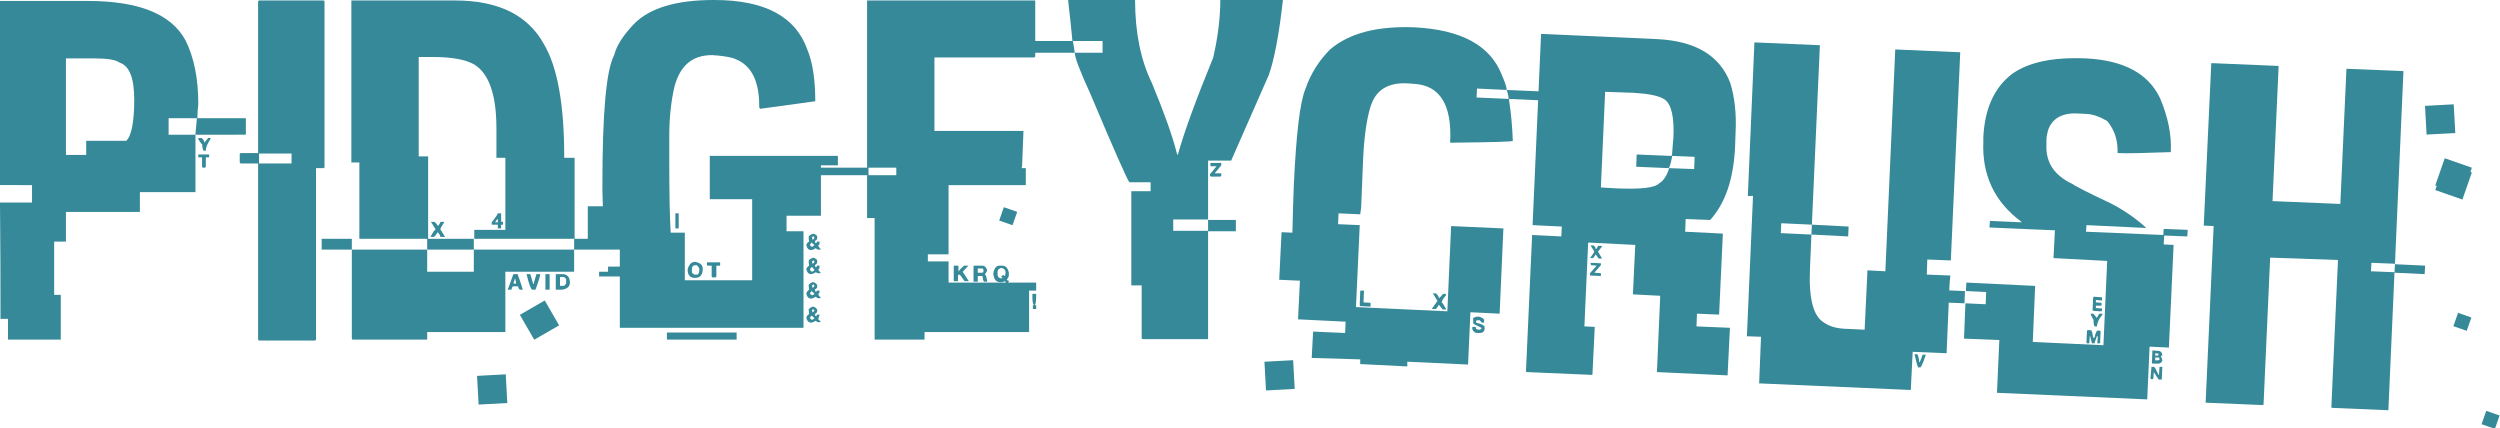<?xml version="1.0" encoding="utf-8"?>
<!-- Generator: Adobe Illustrator 20.1.0, SVG Export Plug-In . SVG Version: 6.00 Build 0)  -->
<svg version="1.1" id="Layer_1" xmlns="http://www.w3.org/2000/svg" xmlns:xlink="http://www.w3.org/1999/xlink" x="0px" y="0px"
	 viewBox="0 0 530.8 90.9" style="enable-background:new 0 0 530.8 90.9;" xml:space="preserve" fill="#358998">
<path d="M0,0.2h18.6c10.9,0,17.8,2.8,20.8,8.4c1.8,3.6,2.7,8.1,2.7,13.5c-0.1,1-0.2,2-0.2,3h10.3v3.5H41.5v-0.1
	c0.2-2.1,0.3-3.2,0.3-3.4h-6v3.5h5.7v12.2H29.7v4.2h-0.1C20.4,45,15.2,45,14,45v6.3h-2.5v11.3h1.4v9.5H1.7v-4.4H0.1v-3.7
	c0-4.3,0-11.3-0.1-21h6.8v-3.7H0V0.2z M14,12.4v20.5h4.3v-3h8.5c1.1-1,1.7-4,1.7-8.7c0-4.6-1-7.2-3.1-7.9c-0.8-0.6-2.5-0.9-5.3-0.9
	H14z M42.4,29.3h0.4c0.4,0.3,0.6,0.7,0.6,1l0.8-1h0.5v0.2c-0.6,0.9-1,1.7-1,2.5h-0.4c-0.2,0-0.3-0.5-0.4-1.4c-0.1,0-0.4-0.4-0.9-1.2
	L42.4,29.3z M42.2,32.8h2.2v0.6h-0.7v1.9c0,0.2-0.1,0.3-0.3,0.3h-0.3c-0.1,0-0.2-0.1-0.2-0.3v-1.9h-0.8V32.8z"/>
<path d="M55.1,0.1h13.6c0.1,0,0.2,0.1,0.2,0.3v35c0,0.2-0.1,0.3-0.2,0.3h-1.6v36.3c0,0.2-0.1,0.3-0.3,0.3H55.1
	c-0.2,0-0.3-0.1-0.3-0.3V34.7h-3.6c-0.2,0-0.3-0.1-0.3-0.3v-1.6c0-0.2,0.1-0.3,0.3-0.3h3.6V0.3C54.9,0.1,55,0.1,55.1,0.1z M55,32.6
	v2.1h6.9v-2.1H55z"/>
<path d="M68.2,50.7h6.5V53h16v4.7h9.9V53h21.3v4.7h-14.6v12.8H90.7v1.6H74.9c-0.1,0-0.2-0.1-0.2-0.3V53h-6.4V50.7z M74.7,0.1h21.9
	c9.2,0,15.5,3.1,18.9,9.3c2.9,4.9,4.3,12.9,4.3,24.1h2.2v17.2h-21.3v-1.9h6.6V33.5h-1.9v-6.3c0-7.1-1.6-11.6-4.7-13.5
	c-1.9-1.1-4.9-1.6-8.9-1.6h-2.9v21.1h2v17.5H76.3V34.5h-1.7V0.1z M90.7,50.7h9.9V53h-9.9V50.7z M91.5,47.1h0.7
	c0.1,0,0.4,0.3,0.8,0.9c0.3-0.4,0.5-0.7,0.5-0.9h0.8v0.1c-0.5,0.8-0.8,1.3-0.8,1.5l1,1.6h-1c0-0.3-0.2-0.6-0.6-1
	c-0.3,0.6-0.6,0.9-0.8,1h-0.7c0.5-1,0.9-1.5,1.1-1.6L91.5,47.1z M105.7,45.3h0.7v1.8h0.4v0.6h-0.4v0.8h-0.7v-0.8h-1.3v-0.5
	C105.3,46.1,105.7,45.4,105.7,45.3z M105.1,47.2h0.6v-0.7C105.6,46.5,105.4,46.7,105.1,47.2z M109,58.2h0.9c0.6,1.6,0.9,2.7,1.1,3.3
	h-0.6c-0.1,0-0.3-0.2-0.4-0.7h-1c-0.2,0-0.3,0.2-0.4,0.7h-0.8v-0.1C107.9,61.3,108.3,60.2,109,58.2z M109.3,59.2
	c0,0.1-0.1,0.4-0.3,1h0.6c-0.1-0.5-0.2-0.9-0.2-1H109.3z M111.8,58.2h0.8l0.6,2.1h0.1c0-0.1,0.2-0.8,0.6-2.1h0.8
	c0,0.3-0.3,1.4-1,3.3h-0.7C112.7,61.4,112.3,60.3,111.8,58.2z M115.8,58.2h0.9v3.3h-0.9V58.2z M118,58.2h1.4c1,0,1.6,0.6,1.6,1.8
	c0,0.8-0.5,1.3-1.6,1.5H118V58.2z M118.9,58.9v1.8h0.8c0.1,0,0.3-0.2,0.5-0.5v-0.9c0-0.1-0.2-0.3-0.5-0.5H118.9z M121.9,50.7h14.2
	V53h-14.2V50.7z"/>
<path d="M151.5,0h0.1c10.8,0,17.3,3.5,19.8,10.5c1.1,2.6,1.7,6.3,1.7,11l-11.7,1.6l-0.2-0.3v-0.3c0-5.7-1.9-9-5.7-10.2
	c-1.2-0.3-2.6-0.5-4.3-0.6c-4.2,0-6.8,2.2-8,6.7c-0.7,3-1.1,6.5-1.1,10.6v5.6c0,6.6,0.1,11.5,0.3,14.8h3v10.1h14.3V42.3h-9v-9.2
	h27.2v2h-3.6v10.7H167v3.3h3.6v20.5h-39V58.7h-4.4v-1h1.9v-1.1h2.5v-4.1h-6.8v-8.7h3.2c-0.1-2.5-0.1-4-0.1-4.4
	c0-15.3,0.8-24.5,2.5-27.7c0.5-2,1.9-4.2,4.2-6.6C137.9,1.7,143.6,0,151.5,0z M141.6,70.6h14.8v1.5h-14.8V70.6z M143.4,45.3h0.7v3.2
	h-0.7V45.3z M147.6,55.6c1,0.2,1.6,0.6,1.6,1.4v0.4c-0.1,1-0.6,1.6-1.6,1.6h-0.1c-1,0-1.5-0.6-1.5-1.8
	C146.3,56.1,146.8,55.6,147.6,55.6z M146.9,57.2v0.6c0,0.1,0.2,0.3,0.5,0.5h0.6c0.3,0,0.4-0.3,0.5-1c0-0.4-0.2-0.7-0.6-1h-0.1
	C147.1,56.3,146.9,56.6,146.9,57.2z M150.3,55.7h2.6v0.7h-0.8v2.3c0,0.1-0.1,0.2-0.3,0.2h-0.4c-0.2,0-0.3-0.1-0.3-0.2v-2.3h-0.7
	c-0.2,0-0.3-0.1-0.3-0.2V55.7z M172.7,49.6c0.5,0.2,0.8,0.4,0.8,0.6v0.5c0,0.1-0.2,0.3-0.5,0.5c0.1,0.1,0.1,0.3,0.1,0.4h0.3v-0.3
	h0.6v0.2c0,0.4-0.1,0.6-0.3,0.6c0,0.1,0.2,0.4,0.6,0.9h-0.7l-0.4-0.3c-0.3,0.2-0.7,0.4-1,0.4c-0.5,0-0.9-0.4-1-1.1
	c0.1-0.3,0.3-0.6,0.6-0.7c-0.1-0.4-0.1-0.8-0.1-1C171.8,50,172.1,49.8,172.7,49.6z M172.7,54.7c0.5,0.2,0.8,0.4,0.8,0.6v0.5
	c0,0.1-0.2,0.3-0.5,0.5c0.1,0.2,0.1,0.3,0.1,0.4h0.3v-0.3h0.6v0.2c0,0.4-0.1,0.6-0.3,0.6c0,0.1,0.2,0.3,0.6,0.8h-0.7l-0.4-0.2
	c-0.3,0.2-0.7,0.4-1,0.4c-0.5,0-0.9-0.4-1-1.1c0.1-0.3,0.3-0.5,0.6-0.7c-0.1-0.4-0.1-0.8-0.1-1C171.8,55.1,172.1,54.9,172.7,54.7z
	 M172.5,59.9c0.4,0,0.7,0.2,1,0.6V61c0,0.1-0.2,0.3-0.5,0.5c0.1,0.2,0.1,0.3,0.1,0.4h0.3v-0.2h0.6v0.1c0,0.4-0.1,0.6-0.3,0.6
	c0,0.1,0.2,0.4,0.6,0.9h-0.7l-0.4-0.3c-0.3,0.2-0.7,0.4-1,0.4c-0.5,0-0.9-0.4-1-1.1c0.1-0.3,0.3-0.6,0.6-0.8l-0.1-0.8v-0.2
	C171.8,60.3,172.1,60.1,172.5,59.9z M172.5,65.1c0.4,0,0.7,0.2,1,0.6v0.5c0,0.1-0.2,0.3-0.5,0.5c0.1,0.1,0.1,0.3,0.1,0.4h0.3v-0.3
	h0.6v0.1l-0.3,0.9c0.1,0,0.3,0.2,0.6,0.6h-0.7l-0.4-0.3c-0.3,0.2-0.7,0.4-1,0.4c-0.5,0-0.9-0.4-1-1.1c0.1-0.3,0.3-0.6,0.6-0.7
	l-0.1-0.9v-0.1C171.8,65.5,172.1,65.3,172.5,65.1z M172.3,51.5l-0.3,0.4V52c0,0.1,0.1,0.3,0.4,0.4c0.3-0.1,0.5-0.3,0.5-0.4
	L172.3,51.5z M172.3,56.7l-0.3,0.4v0.2c0,0.1,0.1,0.2,0.4,0.4c0.3-0.1,0.5-0.3,0.5-0.4C172.6,56.8,172.4,56.7,172.3,56.7z
	 M172.3,61.8l-0.3,0.4v0.1c0,0.1,0.1,0.2,0.4,0.4c0.3-0.1,0.5-0.2,0.5-0.4L172.3,61.8z M172.3,67l-0.3,0.4v0.1
	c0,0.1,0.1,0.3,0.4,0.4c0.3-0.1,0.5-0.2,0.5-0.4L172.3,67z M172.4,50.5c0.1,0.1,0.1,0.3,0.1,0.4c0.1,0,0.3-0.1,0.4-0.4
	c0-0.2-0.1-0.3-0.2-0.3C172.5,50.2,172.4,50.3,172.4,50.5z M172.4,55.6c0.1,0.1,0.1,0.3,0.1,0.4c0.1,0,0.3-0.1,0.4-0.4
	c0-0.2-0.1-0.3-0.2-0.3C172.5,55.4,172.4,55.5,172.4,55.6z M172.4,60.7c0.1,0.2,0.1,0.3,0.1,0.4c0.1,0,0.3-0.1,0.4-0.4
	c0-0.2-0.1-0.3-0.2-0.3C172.5,60.5,172.4,60.6,172.4,60.7z M172.4,65.9c0.1,0.2,0.1,0.3,0.1,0.4c0.1,0,0.3-0.1,0.4-0.4
	c0-0.1-0.1-0.2-0.2-0.2C172.5,65.7,172.4,65.7,172.4,65.9z"/>
<path d="M184.3,0.1h35.5v11.8c0,0.2-0.1,0.3-0.3,0.3h-21.1v15.6h18.9v0.1c0,0.5-0.1,3-0.3,7.6c-0.1,0-0.1,0.1-0.1,0.2h0.9v3.6h-16.4
	V54h-4.4v1.5h4.4V60H220v1.7h-1.5v8.8h-22.2v1.6h-10.6V46.3h-1.6v-9.1h-11.5v-1.6h11.5V0.1z M184.4,35.6v1.6h5.9v-1.6H184.4z
	 M202.6,56.4h0.9v1.2h0.1c0-0.2,0.4-0.6,1.1-1.2h0.9l-1.2,1.3l1.3,2h-0.9c-0.6-0.9-1-1.4-1.1-1.4c-0.2,0-0.3,0.1-0.3,0.3v1.1h-0.9
	V56.4z M206.8,56.4h1.7c0.5,0,0.9,0.3,1.1,1c0,0.1-0.2,0.4-0.5,0.9c0.2,0,0.4,0.5,0.5,1.5H209c-0.2,0-0.3-0.4-0.4-1.2h-1v1.2h-0.9
	V56.4z M207.6,57.1v0.8h0.9c0.2,0,0.3-0.1,0.3-0.3v-0.3c0-0.2-0.1-0.3-0.3-0.3H207.6z M212.3,56.4h0.5c0.7,0,1.2,0.5,1.4,1.5v0.5
	c0,0.3-0.1,0.6-0.4,0.9v0.2c0.2,0,0.4,0.1,0.4,0.2c0,0.1-0.1,0.3-0.4,0.4c-0.1,0-0.3-0.1-0.4-0.4l-0.6,0.2h-0.5
	c-0.8,0-1.3-0.6-1.4-1.8C211.1,56.8,211.6,56.4,212.3,56.4z M211.8,57.8v0.4c0,0.6,0.3,0.9,0.9,0.9h0.1v-0.2h-0.2v-0.1
	c0-0.1,0.1-0.3,0.4-0.4l0.4,0.2c0,0,0-0.3,0.1-0.7c0-0.6-0.4-1-1-1C212,57.1,211.8,57.3,211.8,57.8z M219.3,62.4h0.7v0.2
	c0,1.4-0.1,2.2-0.4,2.2c-0.2,0-0.4-0.5-0.4-1.6V62.4z M219.3,64.8h0.7v0.8h-0.7V64.8z"/>
<path d="M218.2,8.7h9.6l0.4,2.5h-10V8.7z M226.8,0H241c0,6.9,1.2,12.8,3.6,17.7c2.6,6.3,4.4,11.3,5.3,15v0.1h0.2
	c1.2-4.4,3.7-11.3,7.5-20.6c1-4.4,1.5-8.5,1.5-12.3h13.3c-0.8,7.2-1.8,12.6-3,16l-8,18.2h-4.9v12.5h-7.4v2.4h7.4v23h-13.8
	c-0.2,0-0.3-0.1-0.3-0.3V60.6h-2.2v-20h4.1v-1.9h-4.5c-0.4-0.4-3.2-6.7-8.3-18.8c-2.2-4.8-3.3-7.7-3.3-8.7h5.9V8.7h-6.4
	C227.2,3.4,226.8,0.5,226.8,0z M256.5,46.7h5.9v2.4h-5.9V46.7z M257.1,34.6h2.2v0.5l-1.4,1.7h1.4v0.4c0,0.2-0.1,0.3-0.3,0.3h-1.8
	c-0.2,0-0.3-0.1-0.3-0.3V37l1.4-1.7h-1.3V34.6z"/>
<path d="M300.3,5.8c10,0.5,16.2,3.9,18.6,10.2c0.7,1.6,1,2.6,1,3.1l-6.3-0.3l-0.1,1.9l6.8,0.3l0-0.1c0-0.3-0.1-0.9-0.4-1.8l11.6,0.5
	l-0.1,1.9l-11-0.5l0,0.2c0.4,2.7,0.7,5.6,0.8,8.7c0,0.2-4.4,0.3-13.3,0.4l0-0.1c0.4-8-2.2-12.1-7.7-12.4l-1.4-0.1
	c-4.1-0.2-6.7,1.4-7.8,4.9c-0.9,2.9-1.4,6.8-1.6,11.6l-0.4,9.8l-0.2,1.5l-4.6-0.2l-0.1,2.3l4.6,0.2l-0.8,17.4l19.4,0.9l0.8-18.1
	l11.1,0.5l-0.8,18.1l-6.2-0.3l-0.5,11.1l-12.9-0.6l0,1l-10-0.5l0-1L278.5,76l0.3-5.6l6.8,0.3l0.1-2.4l-10.1-0.5l0.4-8.2l-4.4-0.2
	l0.5-10.1l2.3,0.1c0.1-4.2,0.2-7.5,0.3-10c0.5-10.9,1.3-17.8,2.5-20.6c1.1-3.2,2.9-6,5.2-8.3C286.5,7,292.5,5.5,300.3,5.8z
	 M289,61.7l0.6,0l-0.1,2.5l1.5,0.1l0,0.8l-2.1-0.1c-0.1,0-0.2-0.1-0.2-0.3l0.1-2.8C288.8,61.7,288.9,61.7,289,61.7z M304.1,62.3
	l0.8,0c0.4,0.4,0.6,0.7,0.6,1c0.1,0,0.4-0.3,0.9-0.9l0.6,0l0,0.3c-0.6,0.7-0.9,1.2-0.9,1.5c0.1,0,0.4,0.5,0.9,1.3l0,0.2l-0.7,0
	l-0.8-1c-0.3,0.6-0.6,0.9-0.7,0.9l-0.8,0c0.2-0.3,0.6-0.9,1.2-1.7l-0.9-1.5L304.1,62.3z M313.9,67.2c0.8,0.2,1.2,0.5,1.2,0.8l0,0.5
	l-0.5,0l-0.4-0.5l-0.5,0c-0.2,0-0.3,0.1-0.3,0.2l0,0.3c1.2,0.3,1.8,0.6,1.8,0.9l0,0.4c0,0.6-0.4,0.9-1.1,0.9l-0.5,0
	c-0.4,0-0.8-0.3-1-0.8l0-0.5l0.7,0c0,0.4,0.2,0.6,0.7,0.6l0.2,0c0.1,0,0.2-0.1,0.4-0.3c0-0.1-0.6-0.4-1.7-0.9l-0.1-0.3l0-0.6
	C312.6,67.5,313,67.3,313.9,67.2z"/>
<path d="M327.2,7.2l24.6,1.1c8.2,0.4,13.4,3.5,15.6,9.4c0.9,3,1.3,6.5,1.1,10.3l-0.1,3c-0.3,7-2.1,12.2-5.3,15.7l-5.2-0.2l-0.1,2.7
	l8,0.4l-0.8,17.2l-4.7-0.2l-0.1,2.7l7.1,0.3l-0.5,10.1l-15-0.7l0.7-16.2l-5.8-0.3l0.5-10.5l-10-0.5l-0.8,17.8l2.2,0.1l-0.5,10.2
	L324.2,79c-0.2,0-0.2-0.1-0.2-0.3l1.3-28.8l6.2,0.3l0.1-2.1l-6.2-0.3L327.2,7.2z M337.7,52.1l0.6,0c0.3,0.2,0.5,0.4,0.5,0.8
	c0.1,0,0.3-0.2,0.5-0.7l0.8,0l0,0.2l-0.8,1c0,0.1,0.3,0.5,0.8,1.4l0,0.1l-0.6,0c-0.1,0-0.3-0.3-0.7-0.9c-0.3,0.5-0.5,0.8-0.6,0.8
	l-0.6,0c0.6-0.8,0.9-1.3,0.9-1.4L337.7,52.1z M337.7,55.8l2.2,0.1l0,0.4l-1.4,1.6l1.4,0.1l0,0.6l-2.3-0.1l0-0.5l1.4-1.6l-1.2-0.1
	L337.7,55.8z M340.8,19.5l-0.9,20.3l3.4,0.2c5.1,0.2,8.1-0.1,9-1.1c0.9-0.5,1.6-1.6,2.1-3.2l5.3,0.2l0.1-2.6l-4.8-0.2l0,0.3
	c-0.3,1.5-0.6,2.3-0.7,2.3l-6.9-0.3l0.1-2.6l7.2,0.3c0.2,0,0.3-0.1,0.3-0.2c0.2-2.1,0.2-3.2,0.3-3.5c0.2-4.5-0.4-7.3-1.9-8.3
	c-1.2-0.8-3.4-1.2-6.6-1.4L340.8,19.5z"/>
<path d="M372.5,9l13.9,0.6l-1.7,38.1l-6.5-0.3l-0.1,2.1l6.5,0.3l-0.3,7.1c-0.3,6.5,0.7,10.3,3,11.6c1.1,0.8,2.6,1.2,4.3,1.3l4.3,0.2
	l0.6-12.6l3.8,0.2l2.1-47.1l13.8,0.6l-2,44.2l-5-0.2l-0.1,3.2l5,0.2c-0.1,1.1-0.2,1.9-0.2,2.4l-0.6,14.1l-7.2-0.3l-0.4,8.1
	l-32.2-1.4l0.4-9.9l-3-0.1l1.3-29.8l-1.1,0L372.5,9z M384.7,47.7l7.8,0.4l-0.1,2.1l-7.8-0.4L384.7,47.7z M406.5,75.2l0.5,0
	c0.2,0,0.4,0.6,0.5,1.7l0.1,0c0.4-1,0.6-1.5,0.6-1.6l0.7,0c-0.6,1.8-1,2.7-1.2,2.7l-0.4,0C407.2,78,406.9,77.1,406.5,75.2z"/>
<path d="M412.4,61.6l4.8,0.2l-0.1,2.6l-4.8-0.2L412.4,61.6z M442.9,12.4c8,0.4,13.2,3.2,15.7,8.4c1.7,4,2.5,7.8,2.3,11.5l-0.1,0
	c-5.5,0.2-9.2,0.3-11.2,0.2c0.1-2.6-0.6-4.9-2.2-6.8c-1.5-0.9-2.9-1.4-4.2-1.5l-2-0.1c-3.4-0.2-5.6,1.1-6.4,3.7
	c-0.2,0.8-0.3,1.4-0.3,1.8l0,1.1c-0.2,3.8,1.7,6.6,5.6,8.4c0.3,0.3,3,1.7,8.1,4.1c2.7,1.4,5.2,3.1,7.4,5.1l0,0.1l-12.6-0.6l-0.1,1.4
	l16.6,0.7l-0.1,2l2.1,0.1l-1,21.8l-4.1-0.2l-0.5,11.2l-31.9-1.4l0.5-11.2l-7.5-0.3l0.3-7.5l4.3,0.2l0.1-2.6l-4.3-0.2l0.1-1.8
	l14.6,0.7l-0.5,11.9l15,0.7l0.8-17.9L436,54.8l0.3-5.9l-13.9-0.6l0.1-1.4l6.7,0.3l0-0.1c-5.7-4.2-8.4-9.9-8.1-17l0-1
	c0.3-6,2.3-10.5,6.1-13.4C430.7,13.2,435.9,12.1,442.9,12.4z M443.4,70.1l0.5,0c0.2,0,0.4,0.5,0.5,1.6l0.3,0c0.2-1,0.5-1.5,0.6-1.5
	l0.5,0c0.1,0,0.2,0.1,0.2,0.3l-0.1,2.2c0,0.2-0.1,0.2-0.2,0.2l-0.4,0l0.1-1.5l-0.2,0l-0.5,1.5l-0.4,0c-0.2,0-0.3-0.5-0.5-1.5l-0.1,0
	l-0.1,1.5l-0.4,0c-0.2,0-0.2-0.1-0.2-0.3l0.1-2.2C443.1,70.1,443.2,70.1,443.4,70.1z M443.9,66.6l0.5,0c0.1,0,0.3,0.3,0.8,0.9
	c0.3-0.6,0.5-0.9,0.6-0.9l0.4,0c0.2,0,0.2,0.1,0.2,0.2c-0.7,0.8-1.1,1.6-1.2,2.5l-0.4,0c-0.2,0-0.3-0.5-0.3-1.4
	C444.1,67.3,443.9,66.8,443.9,66.6z M444.6,63l1.5,0.1c0.2,0,0.2,0.1,0.2,0.3l0,0.4l-1.3-0.1l0,0.5l1.2,0.1l0,0.4
	c0,0.2-0.1,0.2-0.2,0.2l-1,0l0,0.5l1.3,0.1l0,0.4c0,0.1-0.1,0.2-0.3,0.2l-1.5-0.1c-0.2,0-0.2-0.1-0.2-0.2l0.1-2.3
	C444.4,63.1,444.5,63,444.6,63z M457,74.4l1.2,0.1c0.6,0,0.9,0.4,0.9,1c-0.2,0-0.3,0.1-0.3,0.2c0.2,0.3,0.3,0.6,0.3,0.9
	c-0.2,0.5-0.7,0.7-1.3,0.6l-0.7,0c-0.2,0-0.2-0.1-0.2-0.3L457,74.4z M456.8,77.9l0.5,0c0.2,0,0.5,0.6,1,1.7l0.1,0l0.1-1.7l0.6,0
	l-0.1,2.5c0,0.2-0.1,0.2-0.3,0.2l-0.3,0c-0.1,0-0.4-0.5-1.1-1.6l-0.1,1.3c0,0.2-0.1,0.2-0.3,0.2l-0.1,0c-0.2,0-0.2-0.1-0.2-0.3
	L456.8,77.9z M457.6,75l0,0.5l0.5,0c0.1,0,0.2-0.1,0.2-0.2l0-0.2L457.6,75z M457.6,75.9l0,0.6l0.6,0c0.2,0,0.3-0.1,0.3-0.2l0-0.1
	c0-0.2-0.1-0.3-0.2-0.3L457.6,75.9z M459.4,48.6l5.1,0.2l-0.1,1.4l-5.1-0.2L459.4,48.6z"/>
<path d="M469.5,13.4l14.3,0.6l-1.3,28.7l14.4,0.6l1.3-28.7l12.1,0.5l-1.8,40.9l-5-0.2l-0.1,1.8l5,0.2l-1.3,29.3l-11.9-0.5
	c-0.2,0-0.2-0.1-0.2-0.3l1.4-31.1L482,54.7l-1.4,31.1c0,0.2-0.1,0.2-0.3,0.2l-12-0.5L470,48l-2.1-0.1L469.5,13.4z M508.5,56.1
	l6.4,0.3l-0.1,1.8l-6.4-0.3L508.5,56.1z"/>
<rect x="111.5" y="64.9" transform="matrix(0.866 -0.5 0.5 0.866 -18.63 66.393)" width="6.1" height="6.1"/>
<rect x="101.4" y="79.6" transform="matrix(0.999 -5.431075e-02 5.431075e-02 0.999 -4.335 5.793)" width="6.1" height="6.1"/>
<rect x="268.5" y="76.6" transform="matrix(0.999 -5.431075e-02 5.431075e-02 0.999 -3.924 14.864)" width="6.1" height="6.1"/>
<rect x="514.8" y="22.3" transform="matrix(0.999 -5.431075e-02 5.431075e-02 0.999 -0.615 28.162)" width="6.1" height="6.1"/>
<rect x="518" y="34.2" transform="matrix(0.944 0.33 -0.33 0.944 41.365 -169.626)" width="6.1" height="6.1"/>
<rect x="518" y="35.2" transform="matrix(0.944 0.33 -0.33 0.944 41.694 -169.571)" width="6.1" height="6.1"/>
<rect x="521.4" y="66.6" transform="matrix(0.944 0.33 -0.33 0.944 51.672 -168.511)" width="3" height="3"/>
<rect x="527.4" y="87.4" transform="matrix(0.944 0.33 -0.33 0.944 58.855 -169.32)" width="3" height="3"/>
<rect x="212.6" y="44.3" transform="matrix(0.944 0.33 -0.33 0.944 27.063 -67.985)" width="3" height="3"/>
</svg>
